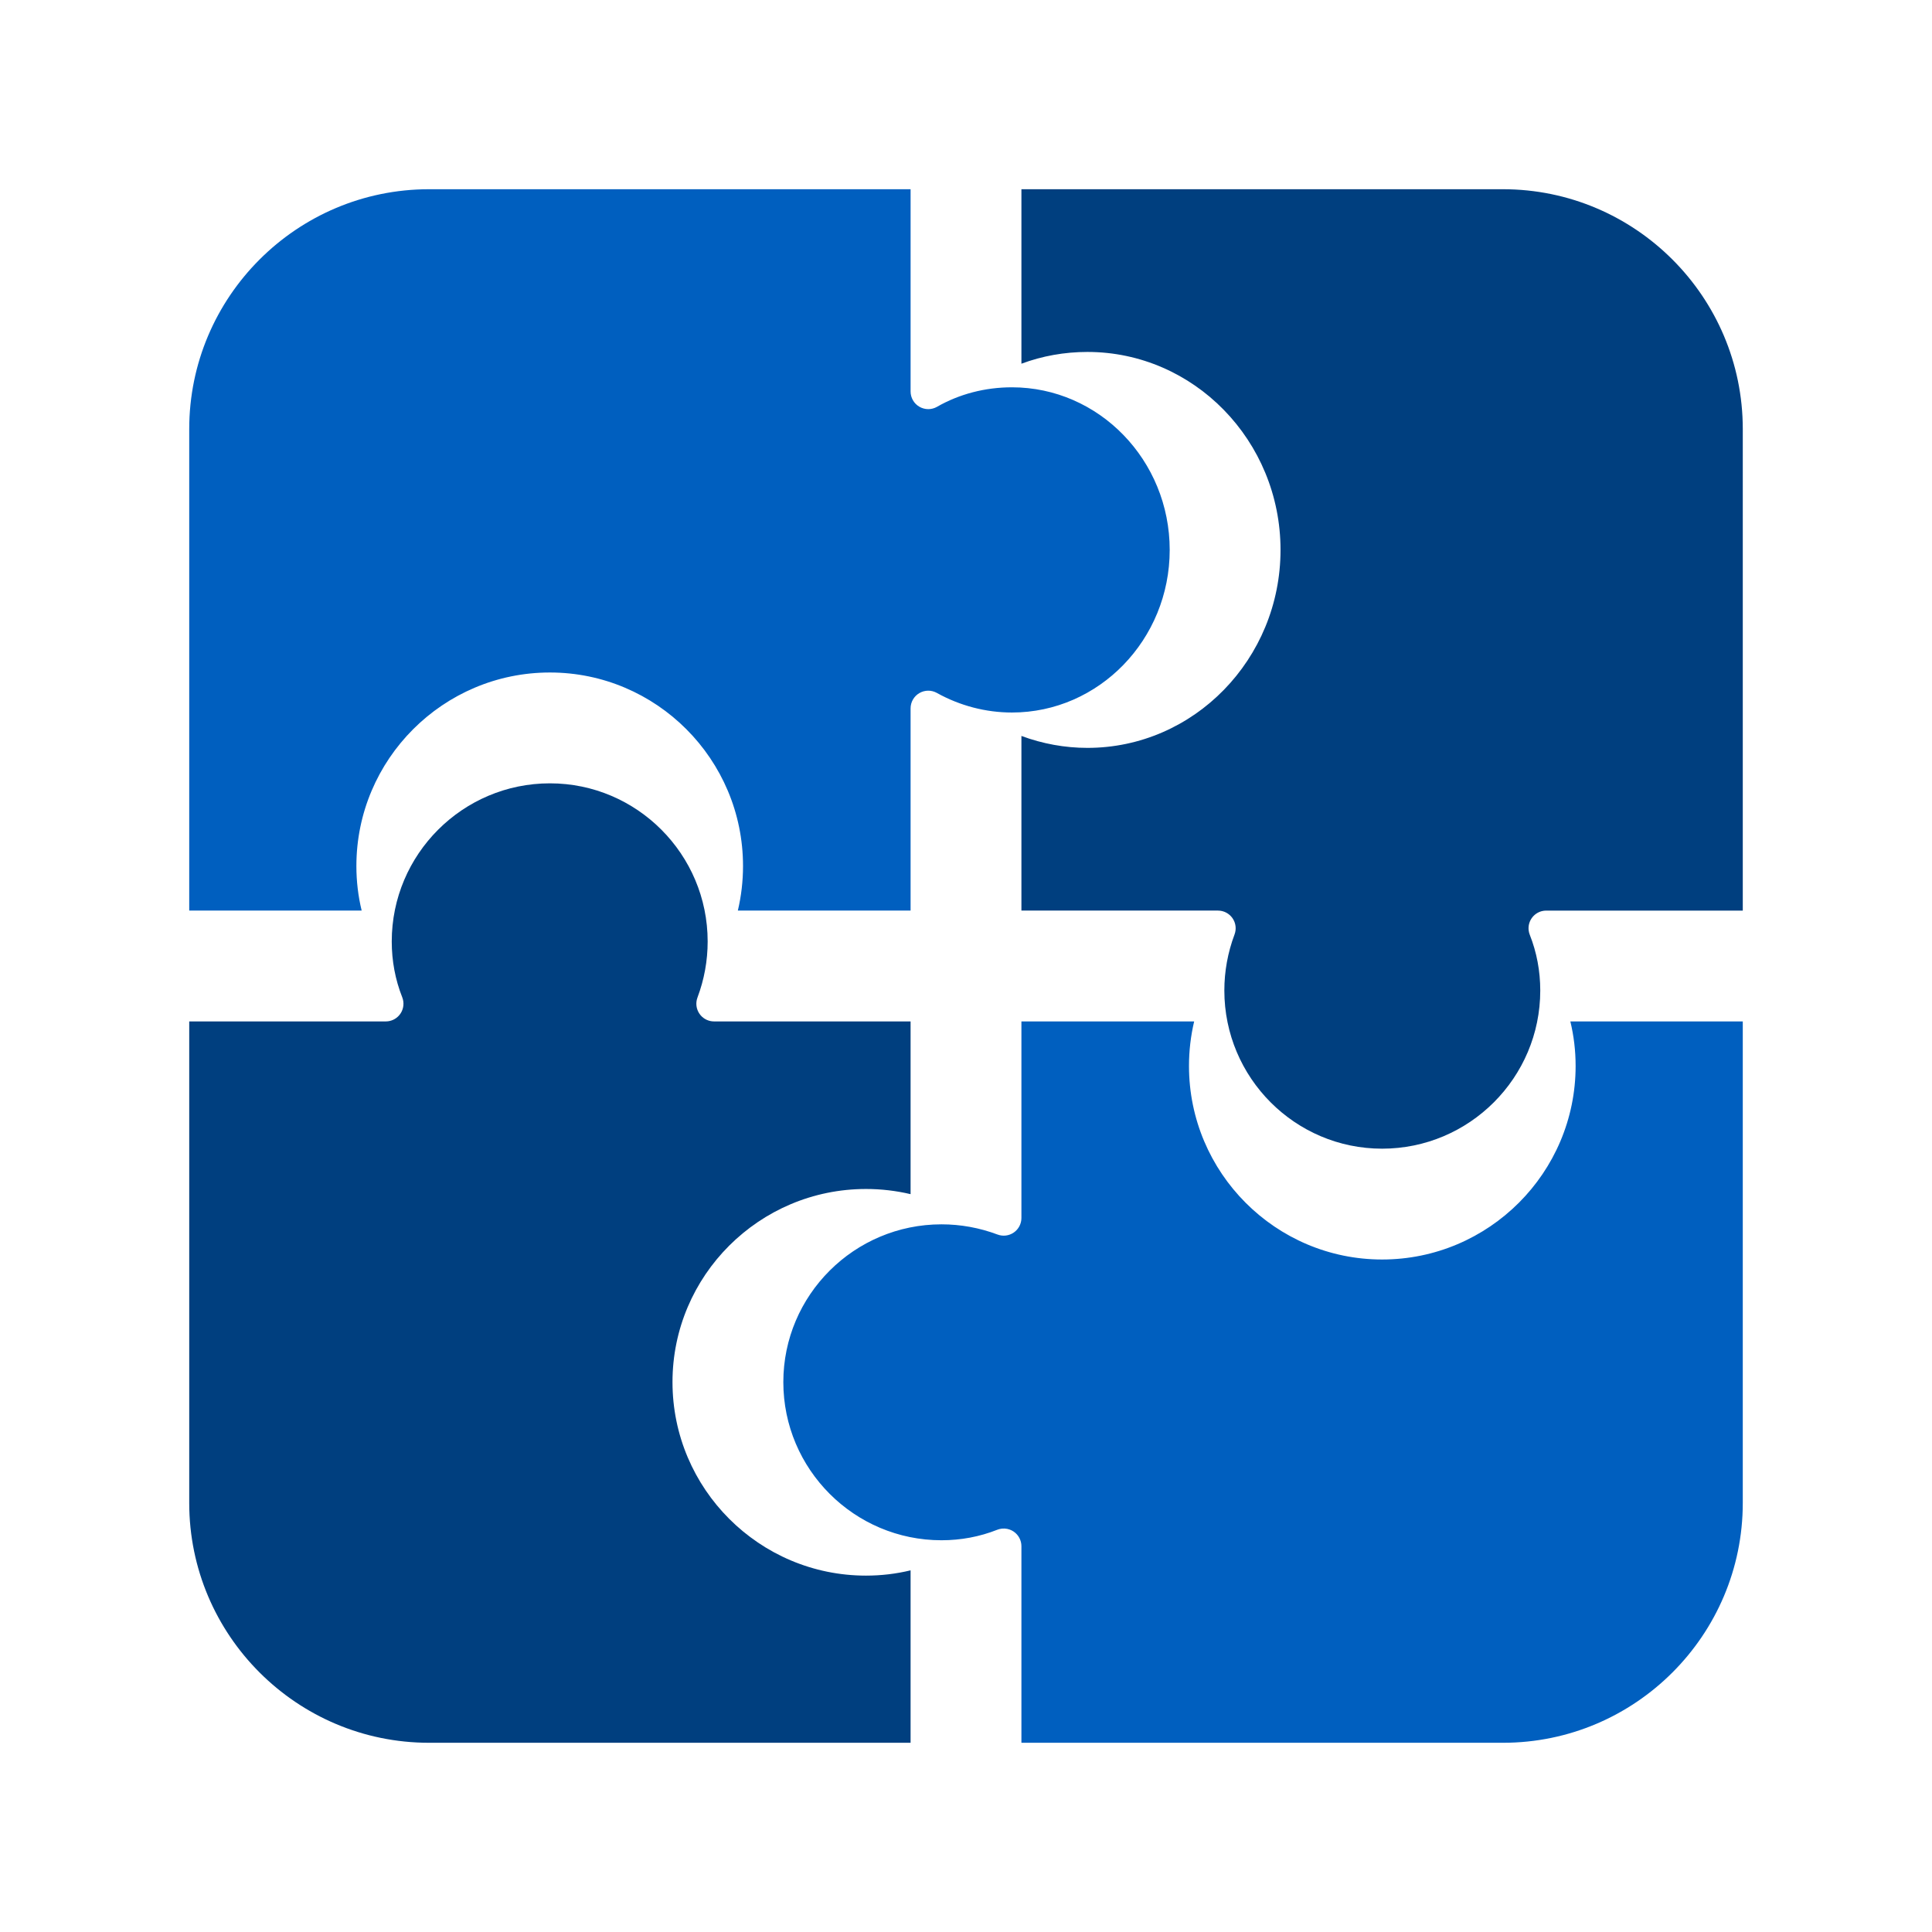 <?xml version="1.0" encoding="UTF-8" standalone="no"?>
<svg
   xmlns:dc="http://purl.org/dc/elements/1.1/"
   xmlns:cc="http://creativecommons.org/ns#"
   xmlns:rdf="http://www.w3.org/1999/02/22-rdf-syntax-ns#"
   xmlns:svg="http://www.w3.org/2000/svg"
   xmlns="http://www.w3.org/2000/svg"
   xmlns:sodipodi="http://sodipodi.sourceforge.net/DTD/sodipodi-0.dtd"
   xmlns:inkscape="http://www.inkscape.org/namespaces/inkscape"
   width="512"
   height="512"
   version="1.1"
   id="svg15"
   sodipodi:docname="cncerp-mokuai.svg"
   inkscape:version="0.92.4 (5da689c313, 2019-01-14)">
  <defs
     id="defs19" />
  <sodipodi:namedview
     pagecolor="#ffffff"
     bordercolor="#666666"
     borderopacity="1"
     objecttolerance="10"
     gridtolerance="10"
     guidetolerance="10"
     inkscape:pageopacity="0"
     inkscape:pageshadow="2"
     inkscape:window-width="1366"
     inkscape:window-height="745"
     id="namedview17"
     showgrid="false"
     inkscape:zoom="0.4609375"
     inkscape:cx="256"
     inkscape:cy="256"
     inkscape:window-x="-8"
     inkscape:window-y="-8"
     inkscape:window-maximized="1"
     inkscape:current-layer="svg15" />
  <g
     id="g5">
    <title
       id="title2">background</title>
    <rect
       fill="none"
       id="canvas_background"
       height="402"
       width="582"
       y="-1"
       x="-1" />
  </g>
  <path
     style="fill:#005fbf"
     inkscape:connector-curvature="0"
     d="m 417.555,282.497 c 0,28.278 -23.007,51.285 -51.285,51.285 -28.221,0 -51.178,-23.007 -51.178,-51.285 0,-3.993 0.46,-7.945 1.371,-11.812 h -45.777 v 52.091 c 0,1.537 -0.754,2.977 -2.018,3.852 -1.262,0.875 -2.874,1.077 -4.313,0.536 -4.781,-1.793 -9.778,-2.702 -14.853,-2.702 -23.112,0 -41.914,18.755 -41.914,41.808 0,23.111 18.802,41.914 41.914,41.914 5.146,0 10.116,-0.935 14.773,-2.778 0.18,-0.071 0.363,-0.131 0.549,-0.179 0.927,-0.239 1.9,-0.189 2.79,0.137 0.355,0.131 0.698,0.306 1.019,0.523 1.284,0.873 2.052,2.323 2.052,3.875 v 52.092 H 398.3 c 35.043,0 63.554,-28.511 63.554,-63.554 V 270.686 h -45.699 c 0.93,3.827 1.4,7.778 1.4,11.811 z"
     id="svg_2" />
  <path
     style="fill:#003f7f"
     inkscape:connector-curvature="0"
     d="m 178.218,366.27 c 0,-28.221 23.007,-51.178 51.285,-51.178 3.993,0 7.945,0.46 11.812,1.371 v -45.777 h -52.09 c -1.345,0 -2.614,-0.576 -3.498,-1.567 -0.126,-0.142 -0.244,-0.291 -0.353,-0.449 -0.876,-1.264 -1.077,-2.875 -0.537,-4.313 1.792,-4.78 2.701,-9.777 2.701,-14.853 0,-23.112 -18.754,-41.914 -41.807,-41.914 -23.111,0 -41.914,18.802 -41.914,41.914 0,5.146 0.934,10.117 2.777,14.773 0.571,1.443 0.391,3.075 -0.481,4.358 -0.763,1.124 -1.969,1.852 -3.299,2.016 -0.189,0.024 -0.381,0.036 -0.575,0.036 H 50.147 V 398.3 c 0,35.043 28.51,63.554 63.553,63.554 h 127.614 v -45.698 c -3.826,0.93 -7.778,1.399 -11.812,1.399 -28.277,0 -51.284,-23.007 -51.284,-51.285 z"
     id="svg_3" />
  <path
     style="fill:#005fbf"
     inkscape:connector-curvature="0"
     d="m 94.446,229.503 c 0,-28.278 23.006,-51.285 51.285,-51.285 28.22,0 51.178,23.007 51.178,51.285 0,3.994 -0.459,7.946 -1.371,11.812 h 45.777 v -53.59 c 0,-1.662 0.88,-3.198 2.313,-4.04 1.433,-0.842 3.203,-0.861 4.654,-0.053 6.094,3.397 12.973,5.192 19.894,5.192 23.052,0 41.807,-19.331 41.807,-43.092 0,-23.761 -18.755,-43.092 -41.807,-43.092 -7.095,0 -13.956,1.785 -19.843,5.163 -1.449,0.832 -3.232,0.828 -4.68,-0.01 -1.447,-0.837 -2.337,-2.383 -2.337,-4.054 V 50.147 H 113.7 c -35.043,0 -63.553,28.51 -63.553,63.553 v 127.614 h 45.698 c -0.93,-3.826 -1.399,-7.777 -1.399,-11.811 z"
     id="svg_4" />
  <path
     style="fill:#003f7f"
     inkscape:connector-curvature="0"
     d="M 398.3,50.147 H 270.686 v 46.238 c 5.504,-2.052 11.436,-3.117 17.489,-3.117 28.22,0 51.178,23.534 51.178,52.463 0,28.928 -22.958,52.463 -51.178,52.463 -5.962,0 -11.897,-1.082 -17.489,-3.163 v 46.283 h 52.092 c 1.535,0 2.976,0.754 3.85,2.017 0.877,1.263 1.076,2.875 0.537,4.314 -1.793,4.78 -2.701,9.777 -2.701,14.852 0,23.111 18.754,41.914 41.807,41.914 23.111,0 41.914,-18.803 41.914,-41.914 0,-5.145 -0.935,-10.115 -2.779,-14.772 -0.143,-0.361 -0.238,-0.733 -0.287,-1.109 -0.15,-1.128 0.115,-2.286 0.77,-3.249 0.655,-0.963 1.634,-1.635 2.738,-1.912 0.367,-0.092 0.749,-0.14 1.137,-0.14 h 52.092 V 113.7 C 461.854,78.657 433.343,50.147 398.3,50.147 Z"
     id="svg_5" />
</svg>
